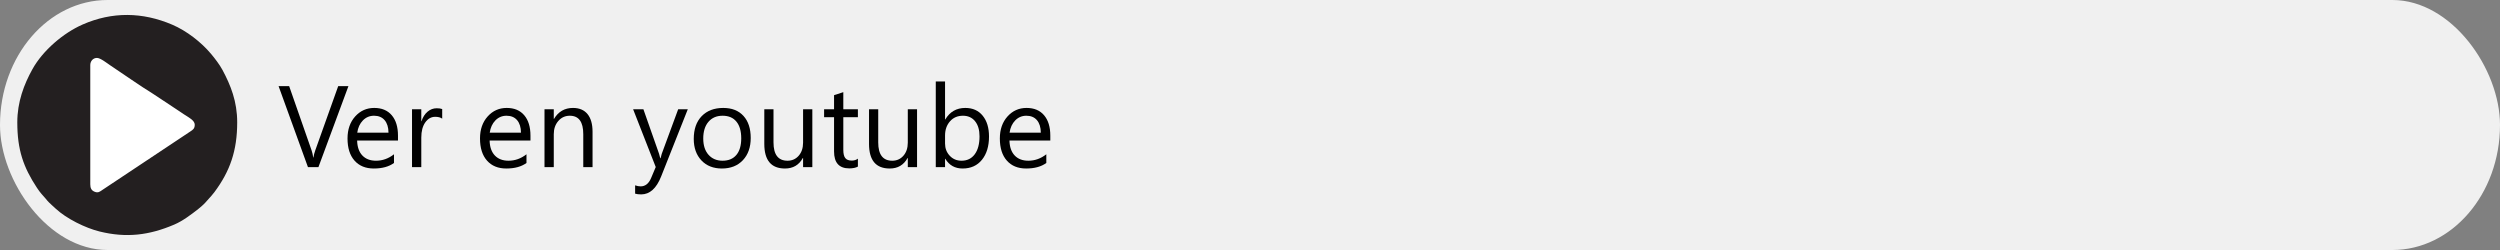 <?xml version="1.0" encoding="UTF-8"?>
<!DOCTYPE svg PUBLIC "-//W3C//DTD SVG 1.1//EN" "http://www.w3.org/Graphics/SVG/1.1/DTD/svg11.dtd">
<!-- Creator: CorelDRAW -->
<svg xmlns="http://www.w3.org/2000/svg" xml:space="preserve" width="121.92mm" height="12.192mm" version="1.1" style="shape-rendering:geometricPrecision; text-rendering:geometricPrecision; image-rendering:optimizeQuality; fill-rule:evenodd; clip-rule:evenodd"
viewBox="0 0 17970.81 1797.08"
 xmlns:xlink="http://www.w3.org/1999/xlink"
 xmlns:xodm="http://www.corel.com/coreldraw/odm/2003">
 <rect x="0" y="0" width="17970.81" height="1797.08" fill="#808080" stroke="none"/>
 <defs>
  <style type="text/css">
   <![CDATA[
    .str0 {stroke:white;stroke-width:29.48;stroke-miterlimit:22.926}
    .fil2 {fill:#231F20}
    .fil0 {fill:#F0F0F0}
    .fil1 {fill:white}
    .fil3 {fill:black;fill-rule:nonzero}
   ]]>
  </style>
 </defs>
 <g id="Capa_x0020_1">
  <rect class="fil0" width="17970.81" height="1797.08" rx="773.86" ry="898.54"/>
  <ellipse class="fil1 str0" cx="914.69" cy="898.54" rx="613.34" ry="613.35"/>
  <path class="fil2" d="M648.95 1324.98l0 -857.22c0,-27.05 18.76,-51.43 48.01,-51.43 25.13,0 72.65,38.15 94.63,52.8 93.83,62.56 218.7,150.13 308.86,205.49l134.16 88.7c30.41,20.27 57.71,38.49 88.47,58.99 31.26,20.84 76.81,42.61 76.81,74.07 0,28.43 -13.75,36.81 -30.85,48.02 -16.7,10.94 -31.81,21.17 -49.39,32.88l-582.92 387.48c-18.96,12.75 -31.16,24.62 -58.1,12.93 -20.75,-8.99 -29.67,-24.62 -29.67,-52.71zm-524.62 -445.75c0,198.34 44,323.02 140.59,469.76 27.71,42.1 39.08,49.95 64.13,79.88 9.32,11.13 11.92,15.14 22.43,25.57 16.29,16.15 31.2,28.98 47.98,44.6 79.11,73.73 215.33,139.94 315.31,164.73 193.61,48.01 357.77,27.67 538.65,-49.78 61.11,-26.15 120.66,-71.71 172.44,-112.16 10.16,-7.94 15.62,-13.8 25.96,-22.05 9.09,-7.25 15.82,-15.17 24.35,-23.64l43.72 -48.86c7.53,-9.76 13.38,-15.43 21.56,-26.44 111.67,-150.27 163.6,-296.74 163.6,-501.61 0,-149.67 -46.53,-266 -106.29,-377.19 -19.85,-36.95 -54.11,-81.92 -81.25,-114.22 -72,-85.68 -176.07,-166.27 -279.75,-210.57 -213.06,-91.06 -430.62,-94.51 -643.79,-1.05 -137.98,60.49 -285.82,185.84 -361.02,321.33 -60.51,109.05 -108.63,234.88 -108.63,381.7z"/>
  <path class="fil3" d="M2504.64 619.07l-215.76 582.52 -75.16 0 -211.18 -582.52 75.98 0 161.27 461.89c5.13,14.83 9.01,32.03 11.78,51.57l1.53 0c2.21,-16.23 6.65,-33.7 13.44,-52.41l164.6 -461.05 73.49 0z"/>
  <path id="_1" class="fil3" d="M2860.86 1010.24l-293.69 0c1.12,46.31 13.59,82.09 37.44,107.32 23.85,25.1 56.57,37.72 98.31,37.72 46.87,0 89.85,-15.39 129.24,-46.31l0 62.54c-36.61,26.62 -85,39.8 -145.04,39.8 -58.8,0 -104.98,-18.87 -138.53,-56.59 -33.7,-37.85 -50.48,-90.96 -50.48,-159.46 0,-64.75 18.45,-117.45 55.05,-158.22 36.75,-40.77 82.37,-61.16 136.73,-61.16 54.49,0 96.5,17.61 126.32,52.84 29.8,35.08 44.65,84.03 44.65,146.56l0 34.95zm-68.22 -56.44c-0.28,-38.41 -9.57,-68.36 -27.74,-89.85 -18.31,-21.36 -43.67,-32.03 -76.26,-32.03 -31.34,0 -58.1,11.23 -80.01,33.7 -21.9,22.46 -35.49,51.85 -40.62,88.19l224.64 0z"/>
  <path id="_2" class="fil3" d="M3178.66 852.99c-11.64,-8.87 -28.42,-13.31 -50.32,-13.31 -28.57,0 -52.28,13.31 -71.41,40.21 -19,26.77 -28.57,63.37 -28.57,109.68l0 212.02 -66.7 0 0 -415.99 66.7 0 0 85.7 1.67 0c9.42,-29.26 23.85,-52 43.39,-68.5 19.56,-16.38 41.33,-24.56 65.46,-24.56 17.32,0 30.5,1.95 39.78,5.69l0 69.06z"/>
  <path id="_3" class="fil3" d="M3813.2 1010.24l-293.69 0c1.12,46.31 13.59,82.09 37.44,107.32 23.85,25.1 56.57,37.72 98.31,37.72 46.87,0 89.85,-15.39 129.24,-46.31l0 62.54c-36.61,26.62 -85,39.8 -145.04,39.8 -58.8,0 -104.98,-18.87 -138.53,-56.59 -33.7,-37.85 -50.48,-90.96 -50.48,-159.46 0,-64.75 18.45,-117.45 55.05,-158.22 36.75,-40.77 82.37,-61.16 136.73,-61.16 54.49,0 96.5,17.61 126.32,52.84 29.8,35.08 44.65,84.03 44.65,146.56l0 34.95zm-68.22 -56.44c-0.28,-38.41 -9.57,-68.36 -27.74,-89.85 -18.31,-21.36 -43.67,-32.03 -76.26,-32.03 -31.34,0 -58.1,11.23 -80.01,33.7 -21.9,22.46 -35.49,51.85 -40.62,88.19l224.64 0z"/>
  <path id="_4" class="fil3" d="M4259.42 1201.59l-66.7 0 0 -237.25c0,-88.32 -32.18,-132.42 -96.65,-132.42 -33.28,0 -60.88,12.48 -82.65,37.57 -21.9,25.1 -32.72,56.72 -32.72,94.85l0 237.25 -66.7 0 0 -415.99 66.7 0 0 69.06 1.67 0c31.34,-52.56 76.81,-78.77 136.45,-78.77 45.47,0 80.27,14.71 104.4,44.1 24.13,29.26 36.2,71.83 36.2,127.29l0 254.31z"/>
  <path id="_5" class="fil3" d="M4943.99 785.6l-191.35 482.55c-34.12,86.24 -82.1,129.22 -143.8,129.22 -17.33,0 -31.75,-1.8 -43.39,-5.26l0 -59.77c14.28,4.85 27.45,7.36 39.37,7.36 33.56,0 58.8,-19.97 75.57,-60.05l33.28 -78.89 -162.51 -415.16 73.91 0 112.6 320.18c1.39,4.01 4.16,14.55 8.45,31.6l2.51 0c1.39,-6.52 4.02,-16.77 8.03,-30.91l118.29 -320.87 69.06 0z"/>
  <path id="_6" class="fil3" d="M5189.28 1211.31c-61.44,0 -110.52,-19.43 -147.27,-58.25 -36.6,-38.82 -55.05,-90.4 -55.05,-154.61 0,-69.88 19.15,-124.37 57.28,-163.76 38.26,-39.24 89.85,-58.8 154.89,-58.8 61.98,0 110.37,19 145.17,57.28 34.8,38.13 52.13,91.09 52.13,158.76 0,66.42 -18.72,119.53 -56.16,159.47 -37.57,39.93 -87.91,59.9 -150.99,59.9zm4.85 -379.39c-42.7,0 -76.54,14.56 -101.5,43.67 -24.95,29.13 -37.44,69.2 -37.44,120.5 0,49.23 12.62,88.06 37.85,116.47 25.23,28.43 58.93,42.72 101.09,42.72 43.13,0 76.26,-14 99.42,-41.88 23.16,-27.87 34.67,-67.52 34.67,-118.98 0,-51.99 -11.51,-92.07 -34.67,-120.22 -23.16,-28.29 -56.29,-42.29 -99.42,-42.29z"/>
  <path id="_7" class="fil3" d="M5839.32 1201.59l-66.55 0 0 -65.86 -1.67 0c-27.59,50.47 -70.44,75.57 -128.4,75.57 -99.15,0 -148.65,-58.94 -148.65,-177.08l0 -248.62 66.14 0 0 238.08c0,87.78 33.7,131.6 100.81,131.6 32.46,0 59.21,-11.92 80.29,-35.92 20.95,-23.98 31.48,-55.32 31.48,-94.14l0 -239.61 66.55 0 0 415.99z"/>
  <path id="_8" class="fil3" d="M6166.84 1197.57c-15.67,8.59 -36.47,12.9 -62.13,12.9 -72.93,0 -109.25,-40.62 -109.25,-121.88l0 -246.13 -71.56 0 0 -56.85 71.56 0 0 -101.5 66.55 -21.64 0 123.14 104.83 0 0 56.85 -104.83 0 0 234.48c0,27.87 4.72,47.7 14.28,59.62 9.43,11.92 25.1,17.89 47.14,17.89 16.79,0 31.2,-4.58 43.41,-13.87l0 56.98z"/>
  <path id="_9" class="fil3" d="M6592.11 1201.59l-66.55 0 0 -65.86 -1.67 0c-27.59,50.47 -70.44,75.57 -128.4,75.57 -99.15,0 -148.65,-58.94 -148.65,-177.08l0 -248.62 66.14 0 0 238.08c0,87.78 33.7,131.6 100.81,131.6 32.46,0 59.21,-11.92 80.29,-35.92 20.95,-23.98 31.48,-55.32 31.48,-94.14l0 -239.61 66.55 0 0 415.99z"/>
  <path id="_10" class="fil3" d="M6794.98 1141.41l-1.67 0 0 60.18 -66.7 0 0 -615.8 66.7 0 0 272.89 1.67 0c32.72,-55.19 80.7,-82.79 143.79,-82.79 53.26,0 95.13,18.59 125.21,55.89 30.23,37.16 45.34,87.07 45.34,149.61 0,69.62 -16.91,125.35 -50.75,167.22 -33.83,41.74 -80.14,62.69 -138.94,62.69 -55.05,0 -96.52,-23.3 -124.65,-69.9zm-1.67 -167.78l0 58.1c0,34.39 11.08,63.65 33.55,87.63 22.33,24 50.62,35.92 85,35.92 40.36,0 71.97,-15.39 94.85,-46.31 22.88,-30.92 34.39,-73.77 34.39,-128.83 0,-46.31 -10.69,-82.5 -32.18,-108.84 -21.34,-26.21 -50.34,-39.38 -86.8,-39.38 -38.82,0 -69.88,13.46 -93.45,40.36 -23.57,27.03 -35.36,60.73 -35.36,101.35z"/>
  <path id="_11" class="fil3" d="M7550 1010.24l-293.69 0c1.12,46.31 13.59,82.09 37.44,107.32 23.85,25.1 56.57,37.72 98.31,37.72 46.87,0 89.85,-15.39 129.24,-46.31l0 62.54c-36.61,26.62 -85,39.8 -145.04,39.8 -58.8,0 -104.98,-18.87 -138.53,-56.59 -33.7,-37.85 -50.48,-90.96 -50.48,-159.46 0,-64.75 18.45,-117.45 55.05,-158.22 36.75,-40.77 82.37,-61.16 136.73,-61.16 54.49,0 96.5,17.61 126.32,52.84 29.8,35.08 44.65,84.03 44.65,146.56l0 34.95zm-68.22 -56.44c-0.28,-38.41 -9.57,-68.36 -27.74,-89.85 -18.31,-21.36 -43.67,-32.03 -76.26,-32.03 -31.34,0 -58.1,11.23 -80.01,33.7 -21.9,22.46 -35.49,51.85 -40.62,88.19l224.64 0z"/>
 </g>
</svg>
